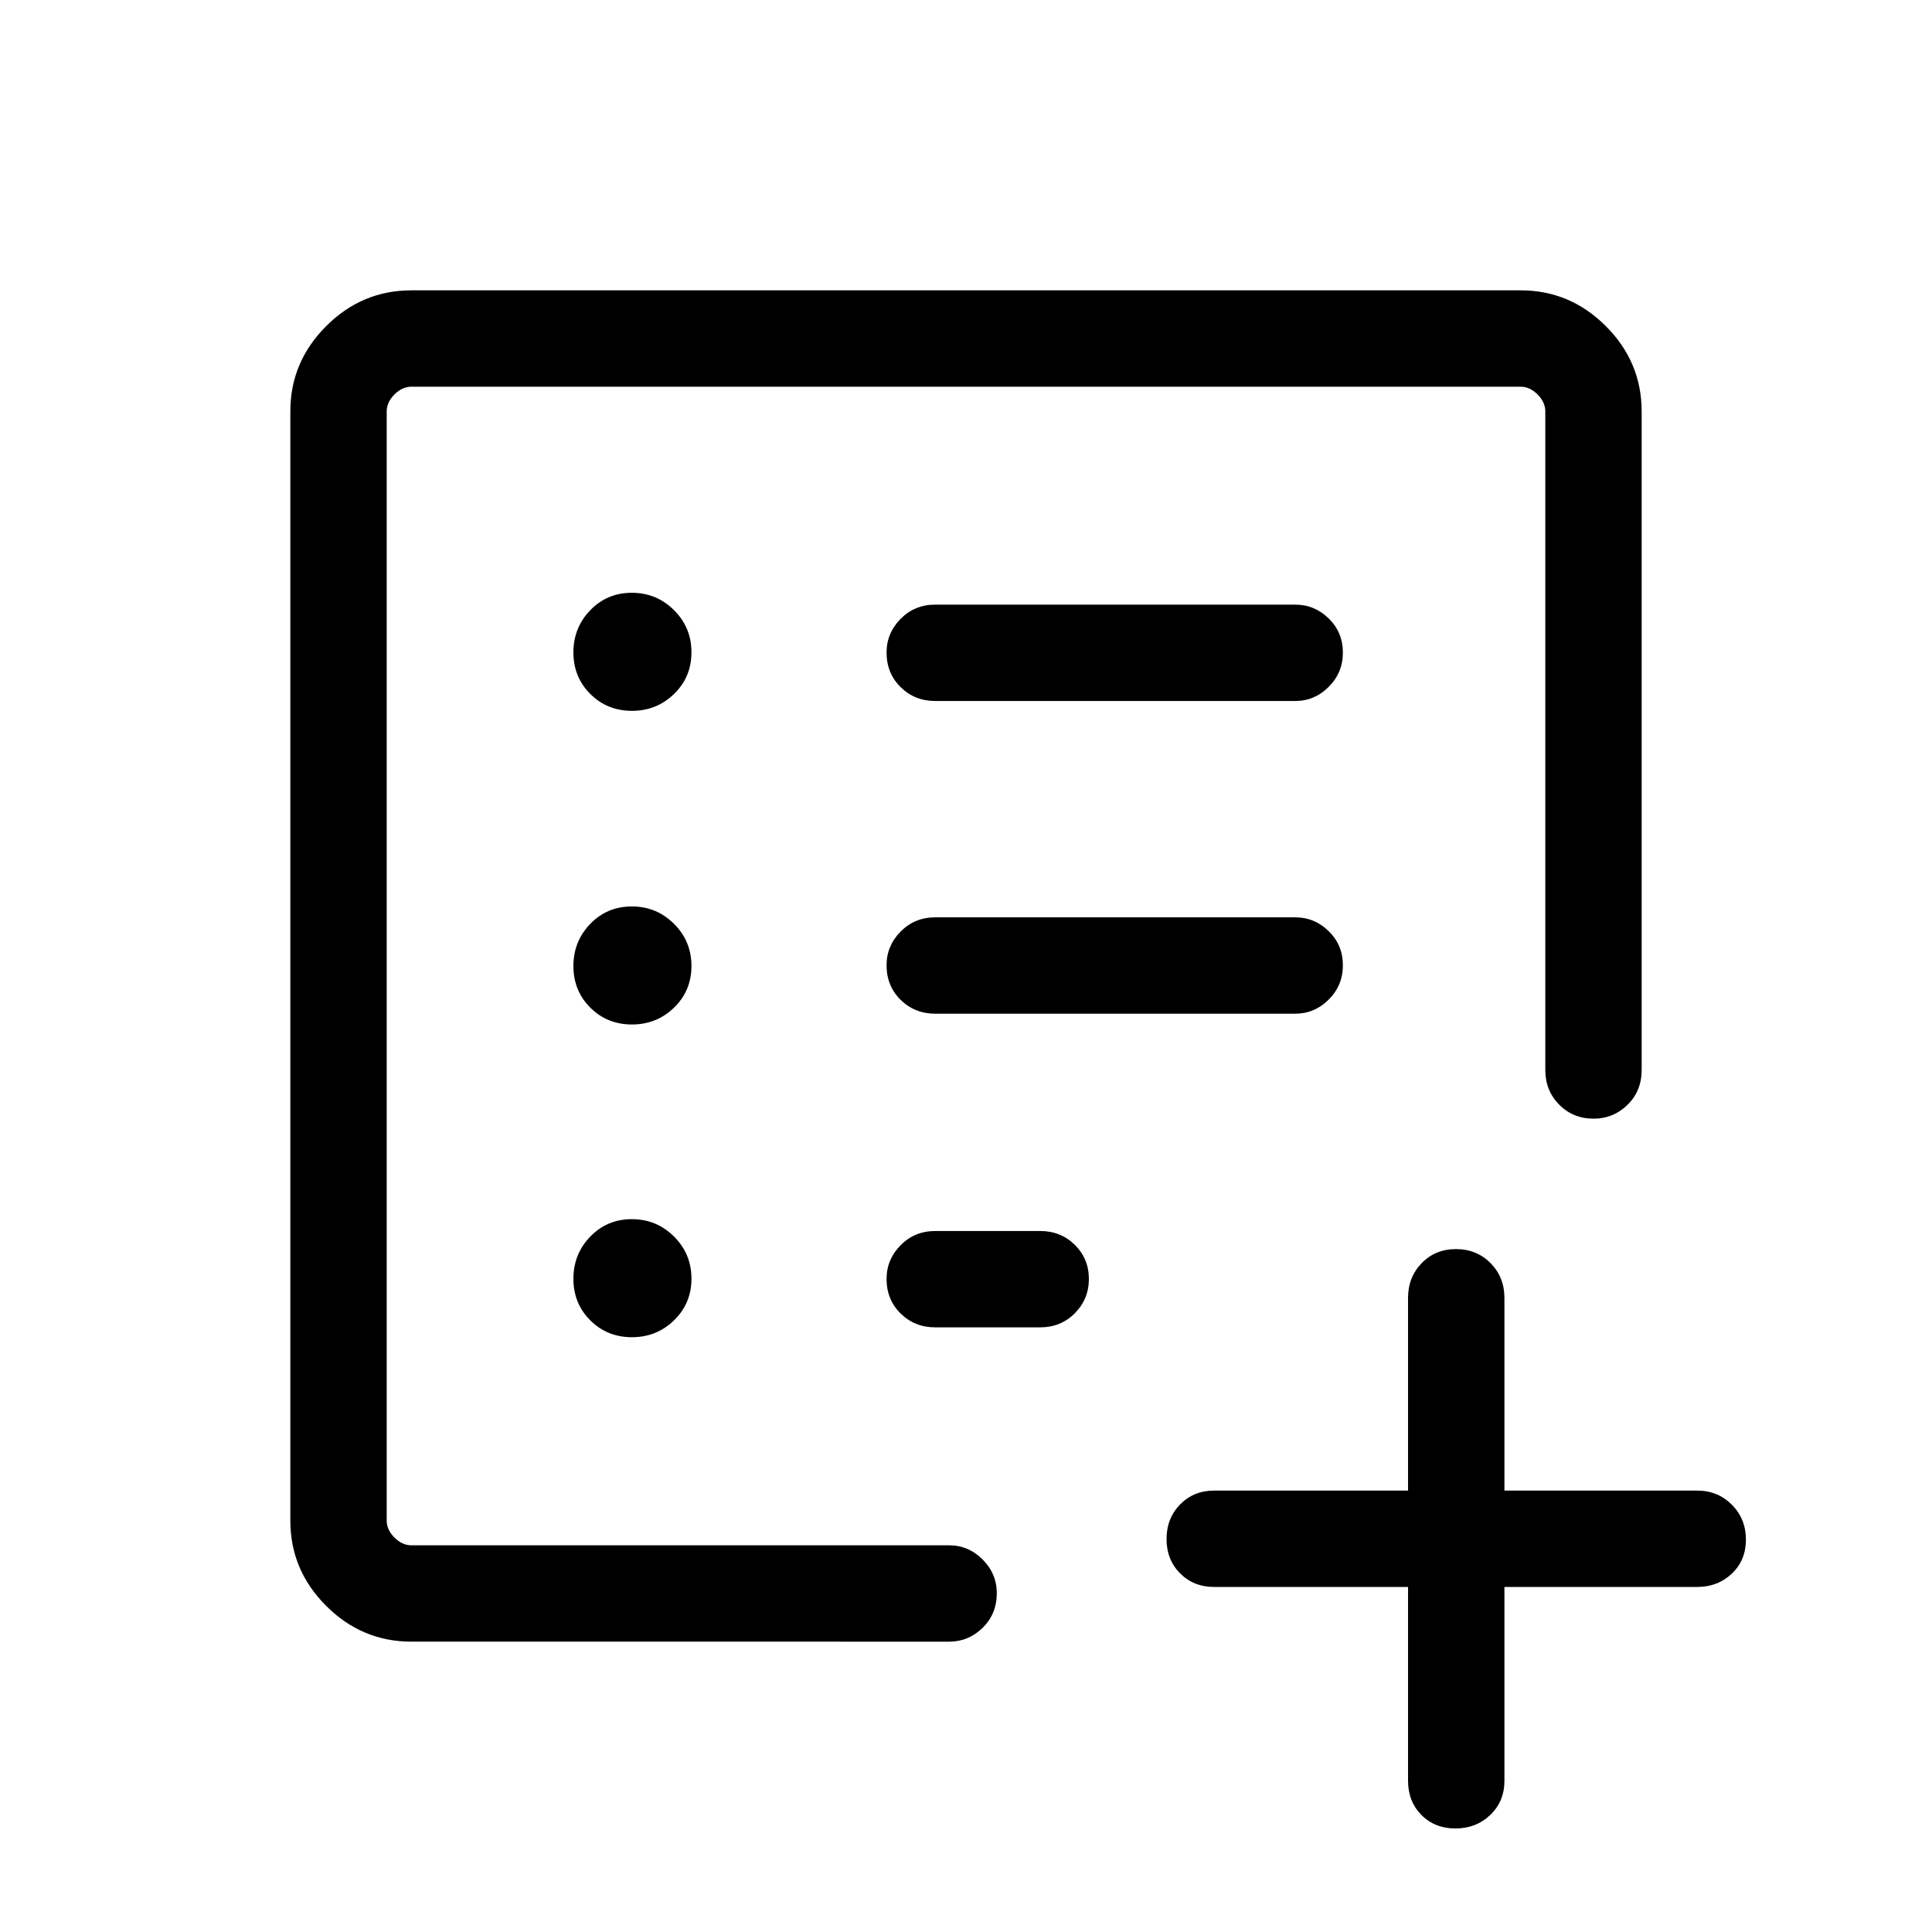<svg xmlns="http://www.w3.org/2000/svg" height="40" viewBox="0 -960 960 960" width="40"><path d="M192.15-192.15v-575.7 575.7Zm12.31 47.88q-24.6 0-42.4-17.79-17.79-17.8-17.79-42.31v-551.26q0-24.51 17.79-42.31 17.8-17.79 42.31-17.79h551.26q24.51 0 42.31 17.79 17.79 17.8 17.79 42.4v327.16q0 10.52-7.07 17.39-7.06 6.86-16.74 6.86-10.29 0-17.18-6.98-6.89-6.99-6.89-17.22v-327.21q0-4.61-3.85-8.46-3.85-3.85-8.46-3.85H204.46q-4.61 0-8.46 3.85-3.85 3.85-3.85 8.46v551.08q0 4.61 3.85 8.46 3.85 3.85 8.46 3.85h267.16q9.62 0 16.65 7.06 7.03 7.07 7.03 16.75 0 10.29-7.03 17.18-7.03 6.89-16.65 6.89H204.46Zm109.55-151.28q12.3 0 20.93-8.4 8.64-8.4 8.64-20.69 0-12.3-8.66-20.93-8.67-8.64-20.96-8.64-12.29 0-20.66 8.67-8.38 8.66-8.38 20.95t8.4 20.67q8.4 8.37 20.69 8.37Zm0-155.39q12.3 0 20.93-8.39 8.64-8.4 8.64-20.7 0-12.29-8.66-20.92-8.67-8.64-20.96-8.64-12.29 0-20.66 8.66-8.38 8.66-8.38 20.96 0 12.29 8.4 20.66 8.4 8.37 20.69 8.37Zm0-155.85q12.3 0 20.93-8.4 8.64-8.4 8.64-20.7 0-12.29-8.66-20.92-8.67-8.64-20.96-8.64-12.29 0-20.66 8.66-8.38 8.66-8.38 20.96 0 12.29 8.4 20.66 8.4 8.38 20.69 8.38ZM643.59-456.3q9.63 0 16.65-7.02 7.03-7.03 7.03-17.05 0-10.03-7.03-16.92-7.02-6.89-16.65-6.89H464.73q-10.23 0-17.22 7.07-6.98 7.06-6.98 16.74 0 10.29 6.98 17.18 6.99 6.89 17.22 6.89h178.86Zm0-155.38q9.63 0 16.65-7.03 7.03-7.02 7.03-17.05 0-10.02-7.03-16.91-7.02-6.89-16.65-6.89H464.73q-10.23 0-17.22 7.06-6.98 7.07-6.98 16.75 0 10.29 6.98 17.18 6.99 6.89 17.22 6.89h178.86ZM440.53-324.51q0 10.29 6.98 17.18 6.99 6.89 17.22 6.89h52.13q10.23 0 17.22-7.02 6.98-7.03 6.98-17.05 0-10.03-6.98-16.92-6.99-6.89-17.22-6.89h-52.13q-10.23 0-17.22 7.07-6.98 7.06-6.98 16.74Zm259.12 153.06h-96.32q-10.23 0-16.95-6.76-6.73-6.77-6.73-17.05 0-10.29 6.73-17.18 6.72-6.89 16.95-6.89h96.32v-95.8q0-10.23 6.77-17.22 6.76-6.98 17.05-6.98 10.29 0 17.18 6.98 6.89 6.99 6.89 17.22v95.8h95.79q10.23 0 17.22 7.02 6.99 7.03 6.99 17.32 0 10.28-6.99 16.91-6.99 6.63-17.22 6.63h-95.79v96.32q0 10.23-7.03 16.96-7.02 6.72-17.31 6.72t-16.92-6.72q-6.63-6.73-6.63-16.96v-96.32Z"/></svg>